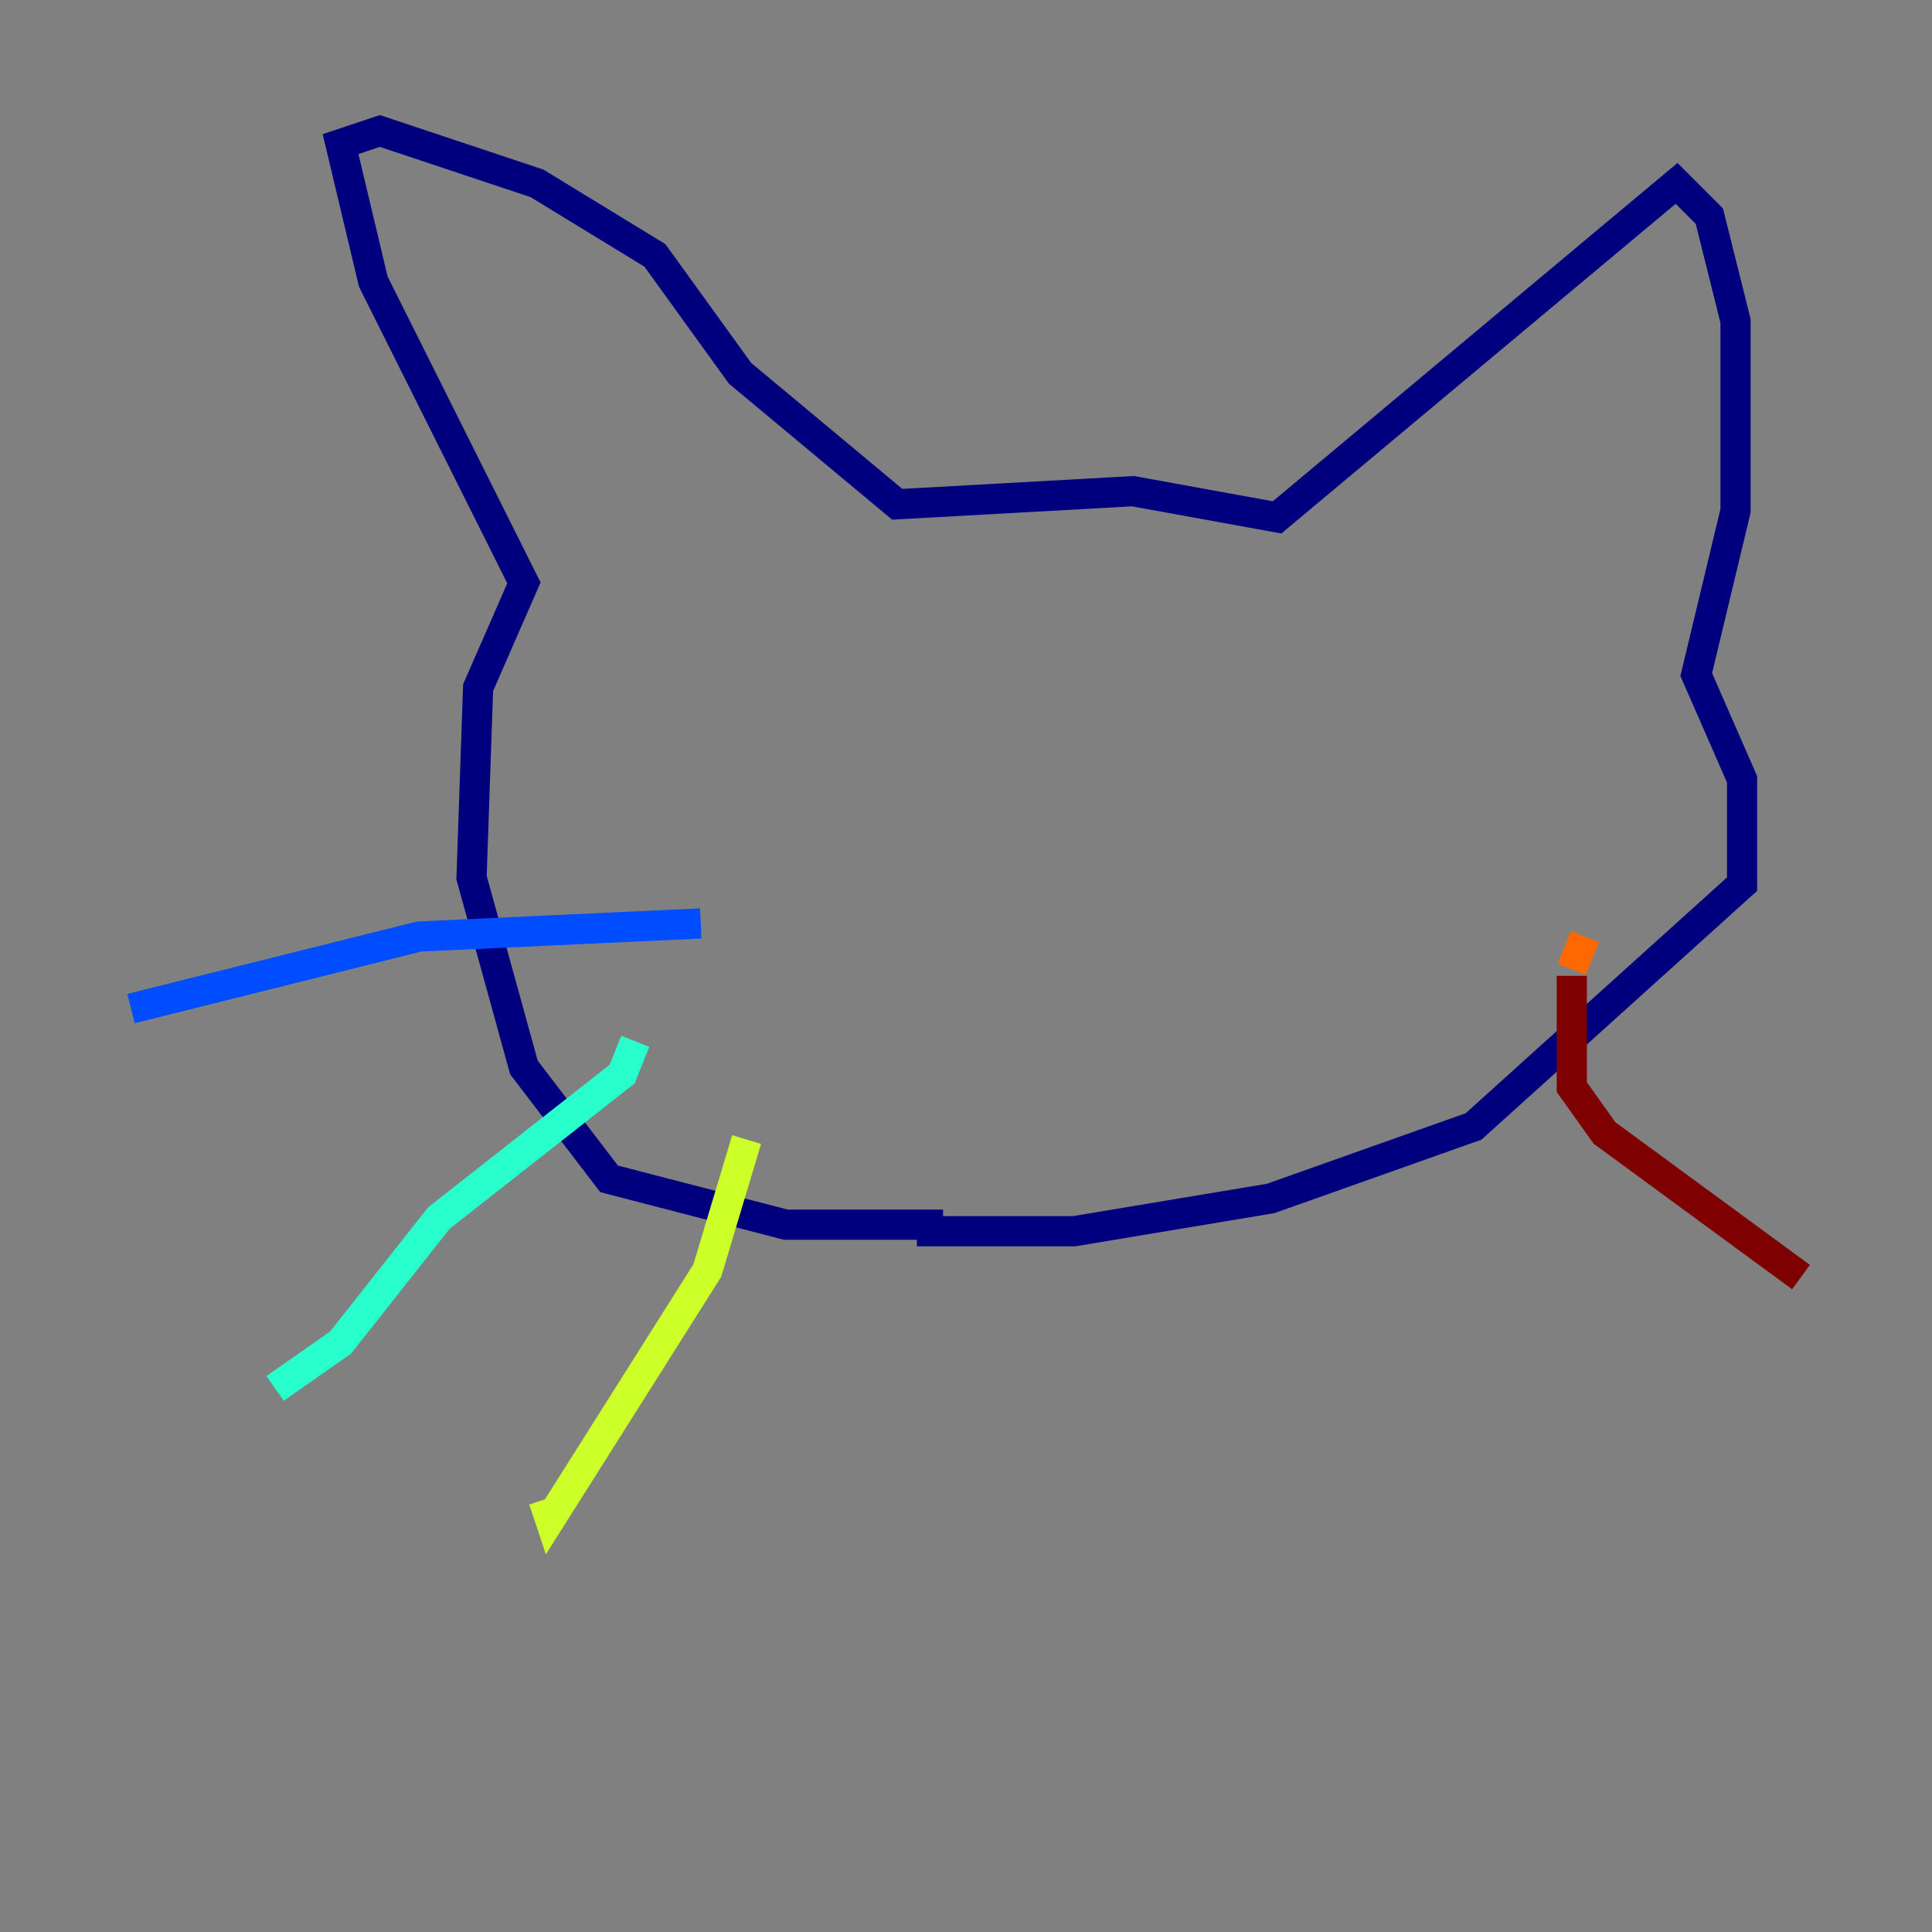 <?xml version="1.0" encoding="utf-8" ?>
<svg baseProfile="tiny" height="128" version="1.2" viewBox="0,0,128,128" width="128" xmlns="http://www.w3.org/2000/svg" xmlns:ev="http://www.w3.org/2001/xml-events" xmlns:xlink="http://www.w3.org/1999/xlink"><rect x="0" y="0" width="128" height="128" fill="#808080" stroke="none"/><defs /><polyline fill="none" points="62.481,81.139 52.068,81.139 40.352,78.102 34.712,70.725 31.241,58.142 31.675,45.559 34.712,38.617 24.732,18.658 22.563,9.546 25.166,8.678 35.58,12.149 43.39,16.922 49.031,24.732 59.444,33.41 75.064,32.542 84.61,34.278 111.078,12.149 113.248,14.319 114.983,21.261 114.983,33.844 112.38,44.691 115.417,51.634 115.417,58.576 97.627,74.63 84.176,79.403 71.159,81.573 60.746,81.573" stroke="#00007f" stroke-width="2" /><polyline fill="none" points="46.427,61.18 27.77,62.047 8.678,66.82" stroke="#004cff" stroke-width="2" /><polyline fill="none" points="42.088,68.99 41.22,71.159 29.071,80.705 22.563,88.949 18.224,91.986" stroke="#29ffcd" stroke-width="2" /><polyline fill="none" points="49.464,75.498 46.861,84.176 36.447,100.664 36.014,99.363" stroke="#cdff29" stroke-width="2" /><polyline fill="none" points="105.003,62.047 104.136,64.217" stroke="#ff6700" stroke-width="2" /><polyline fill="none" points="104.136,64.651 104.136,72.027 106.305,75.064 119.322,84.61" stroke="#7f0000" stroke-width="2" /></svg>